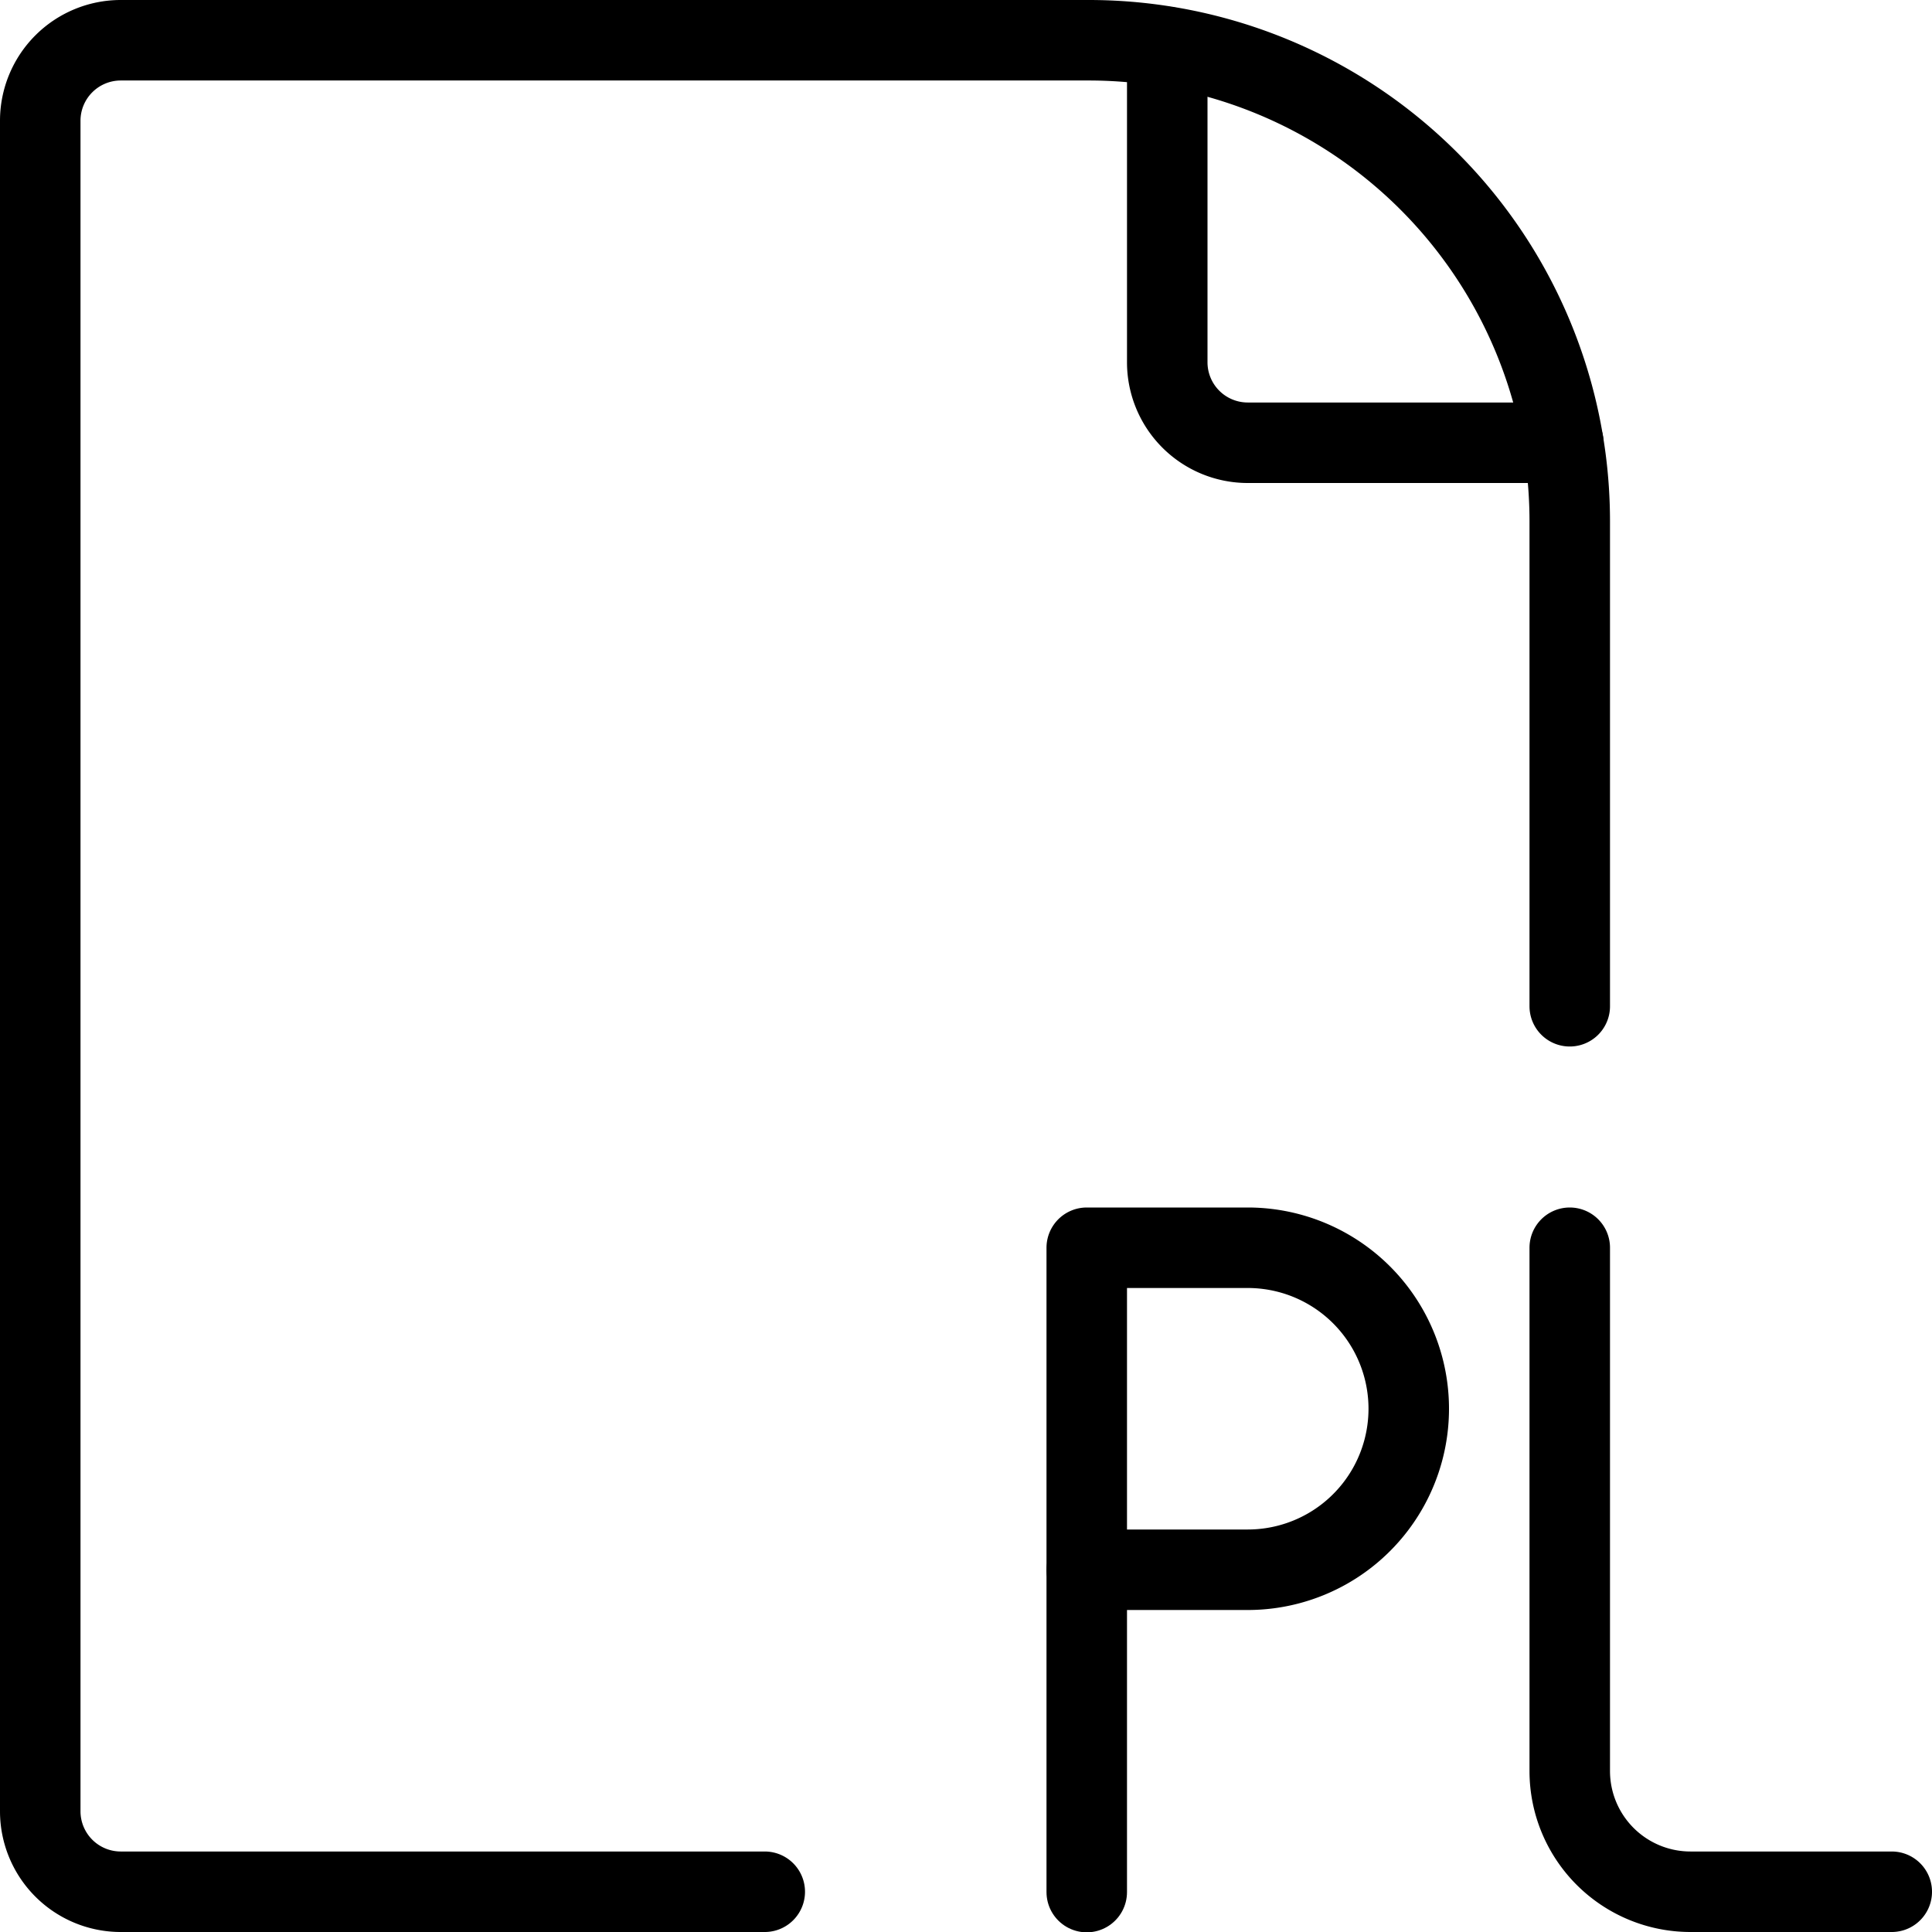 <svg xmlns="http://www.w3.org/2000/svg" viewBox="0 0 24 24"><defs><style>.a{fill:none;stroke:currentColor;stroke-linecap:round;stroke-linejoin:round;}</style></defs><title>file-pl-1</title><path class="a" d="M19.5,12.5V6.478A5.975,5.975,0,0,0,13.525.5H1.5a1,1,0,0,0-1,1v21a1,1,0,0,0,1,1h8"/><path class="a" d="M14.5.584V4.5a1,1,0,0,0,1,1h3.92"/><path class="a" d="M17.5,17.5a2,2,0,0,1-2,2h-2v-4h2A2,2,0,0,1,17.5,17.5Z"/><line class="a" x1="13.5" y1="23.504" x2="13.5" y2="19.504"/><path class="a" d="M19.5,15.5V22A1.5,1.5,0,0,0,21,23.5h2.5"/></svg>